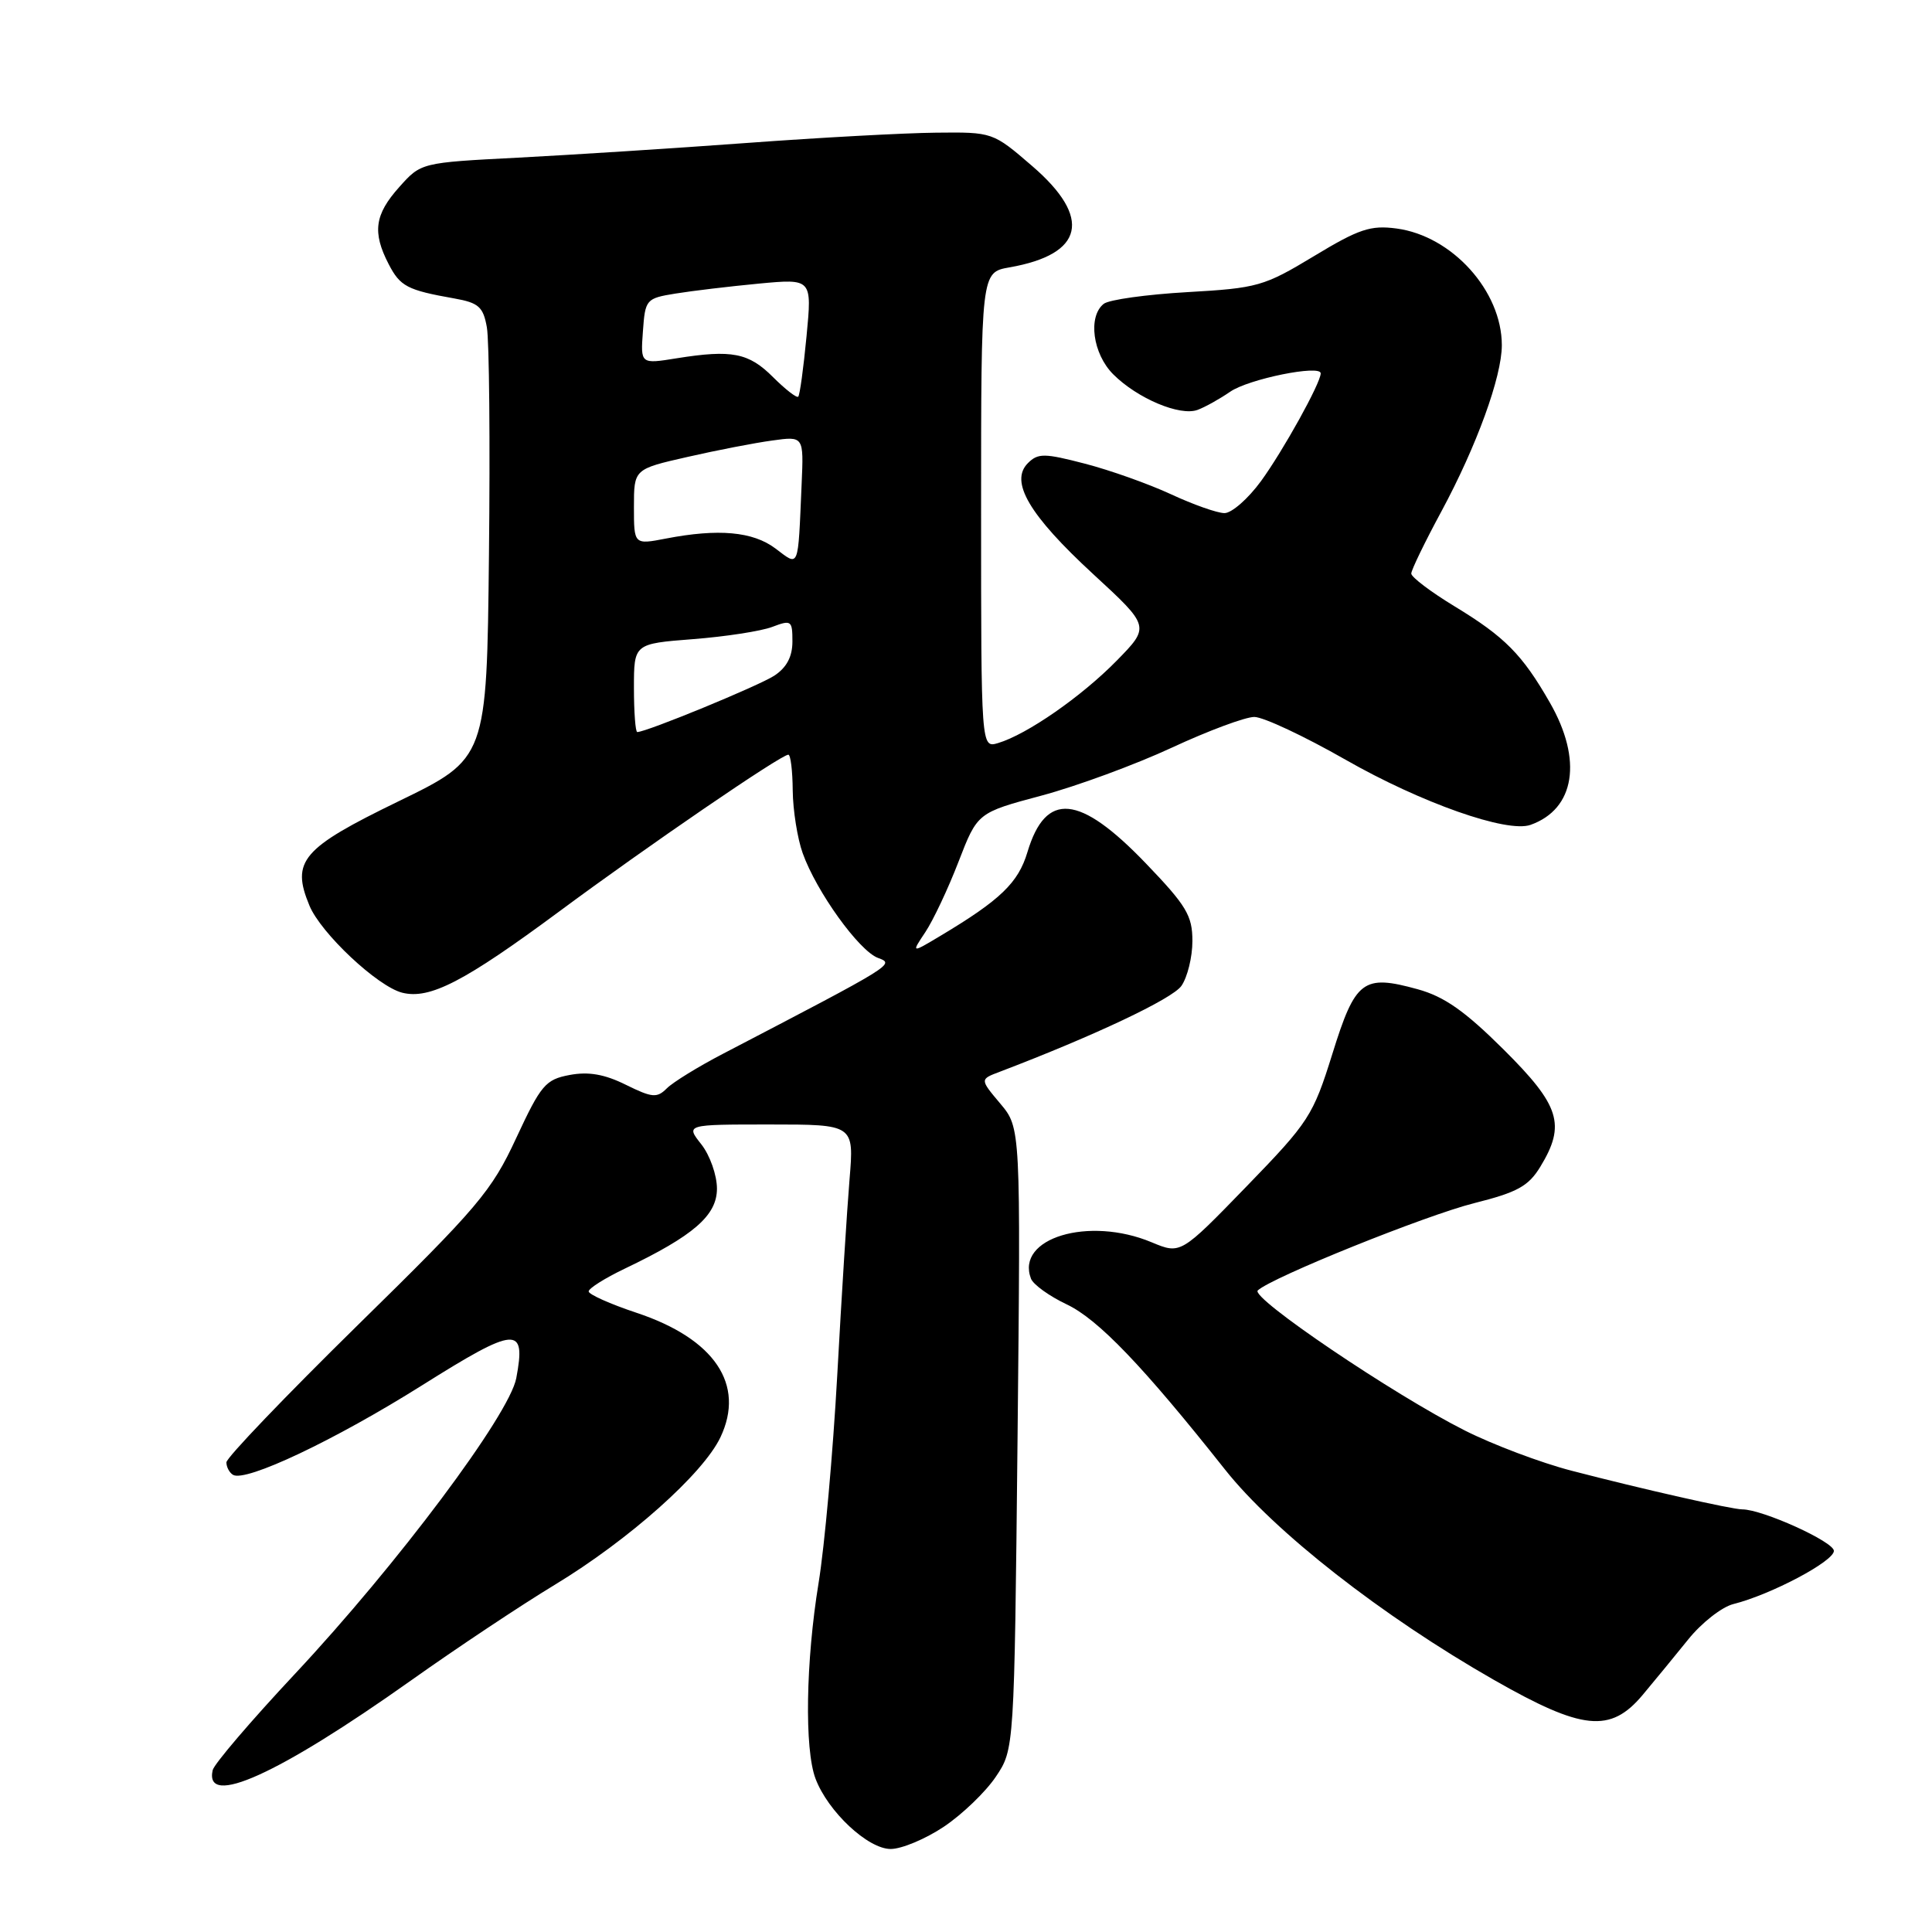 <?xml version="1.0" encoding="UTF-8" standalone="no"?>
<!DOCTYPE svg PUBLIC "-//W3C//DTD SVG 1.1//EN" "http://www.w3.org/Graphics/SVG/1.1/DTD/svg11.dtd" >
<svg xmlns="http://www.w3.org/2000/svg" xmlns:xlink="http://www.w3.org/1999/xlink" version="1.1" viewBox="0 0 256 256">
 <g >
 <path fill="currentColor"
d=" M 125.08 242.04 C 127.51 240.41 130.60 237.44 131.95 235.43 C 134.40 231.79 134.40 231.79 134.83 190.62 C 135.25 149.45 135.25 149.45 132.54 146.23 C 129.83 143.01 129.83 143.01 132.46 142.02 C 144.96 137.26 155.33 132.36 156.54 130.64 C 157.34 129.49 158.00 126.82 158.00 124.69 C 158.00 121.32 157.22 120.01 151.82 114.39 C 143.03 105.24 138.57 104.82 136.14 112.91 C 134.93 116.97 132.56 119.25 124.62 124.00 C 120.74 126.32 120.74 126.32 122.62 123.50 C 123.65 121.95 125.63 117.76 127.01 114.18 C 129.52 107.69 129.52 107.69 138.01 105.42 C 142.68 104.17 150.45 101.31 155.27 99.07 C 160.09 96.83 165.01 95.00 166.20 95.00 C 167.40 95.00 172.83 97.55 178.28 100.66 C 188.32 106.39 199.69 110.40 202.80 109.30 C 208.70 107.21 209.73 100.69 205.36 93.09 C 201.71 86.72 199.39 84.38 192.75 80.35 C 189.59 78.43 187.00 76.47 187.00 76.00 C 187.00 75.54 188.80 71.82 191.00 67.75 C 195.66 59.10 199.00 49.92 199.00 45.74 C 199.00 38.56 192.42 31.27 185.06 30.28 C 181.61 29.82 180.07 30.33 174.09 33.95 C 167.48 37.94 166.63 38.18 157.31 38.71 C 151.92 39.02 146.94 39.71 146.25 40.26 C 144.13 41.94 144.79 46.88 147.51 49.60 C 150.71 52.80 156.36 55.18 158.69 54.31 C 159.69 53.94 161.62 52.86 163.00 51.91 C 165.43 50.22 175.00 48.28 175.00 49.47 C 175.00 50.75 170.03 59.71 167.09 63.75 C 165.38 66.09 163.20 68.00 162.24 67.99 C 161.28 67.98 158.10 66.86 155.16 65.49 C 152.22 64.13 147.09 62.30 143.76 61.44 C 138.38 60.04 137.54 60.03 136.20 61.37 C 133.76 63.81 136.37 68.25 144.84 76.06 C 152.40 83.02 152.40 83.02 147.95 87.56 C 143.30 92.30 136.09 97.31 132.25 98.46 C 130.00 99.13 130.00 99.13 130.00 67.61 C 130.00 36.09 130.00 36.09 133.75 35.43 C 143.65 33.70 144.74 28.86 136.77 22.00 C 131.55 17.50 131.53 17.50 124.02 17.58 C 119.88 17.62 108.62 18.23 99.00 18.94 C 89.38 19.65 75.72 20.52 68.65 20.89 C 55.79 21.55 55.79 21.55 52.90 24.79 C 49.64 28.43 49.32 30.78 51.49 34.98 C 53.03 37.96 53.95 38.44 60.22 39.55 C 63.42 40.12 64.03 40.66 64.51 43.36 C 64.83 45.09 64.95 58.65 64.79 73.50 C 64.50 100.50 64.50 100.50 52.78 106.19 C 40.00 112.40 38.55 114.09 41.00 119.99 C 42.51 123.66 50.04 130.72 53.30 131.54 C 56.95 132.45 61.51 130.09 74.08 120.79 C 85.76 112.13 103.49 100.00 104.46 100.00 C 104.76 100.00 105.02 102.14 105.04 104.75 C 105.07 107.36 105.66 111.10 106.36 113.05 C 108.18 118.15 113.83 126.00 116.34 126.93 C 118.59 127.76 118.64 127.73 95.82 139.62 C 92.53 141.33 89.17 143.40 88.36 144.21 C 87.05 145.52 86.42 145.46 82.93 143.74 C 80.11 142.34 77.98 141.97 75.48 142.44 C 72.28 143.04 71.68 143.75 68.40 150.80 C 65.13 157.85 63.35 159.95 47.41 175.58 C 37.84 184.98 30.00 193.16 30.00 193.77 C 30.00 194.38 30.39 195.13 30.87 195.42 C 32.52 196.44 44.37 190.83 55.93 183.56 C 68.42 175.71 69.73 175.61 68.41 182.61 C 67.50 187.46 52.65 207.30 39.08 221.80 C 33.26 228.02 28.35 233.76 28.18 234.56 C 27.05 239.58 36.86 235.15 54.46 222.67 C 60.53 218.36 69.10 212.66 73.50 210.00 C 83.31 204.06 93.16 195.29 95.46 190.45 C 98.78 183.46 94.69 177.39 84.34 173.95 C 80.85 172.79 78.00 171.51 78.00 171.12 C 78.00 170.72 80.14 169.37 82.75 168.12 C 91.91 163.74 95.00 161.06 95.00 157.50 C 95.00 155.72 94.07 153.08 92.93 151.63 C 90.85 149.00 90.85 149.00 102.01 149.00 C 113.17 149.00 113.17 149.00 112.57 156.25 C 112.24 160.24 111.50 171.93 110.94 182.23 C 110.37 192.52 109.26 204.90 108.47 209.73 C 106.77 220.13 106.58 231.76 108.06 235.68 C 109.71 240.05 115.00 245.00 118.02 245.00 C 119.47 245.00 122.65 243.67 125.08 242.04 Z  M 217.65 224.60 C 219.22 222.73 221.94 219.41 223.71 217.22 C 225.47 215.03 228.16 212.93 229.67 212.55 C 234.66 211.30 243.00 206.88 243.00 205.50 C 243.00 204.29 233.53 200.00 230.86 200.00 C 229.48 200.00 217.59 197.31 208.21 194.87 C 204.20 193.83 197.85 191.44 194.10 189.55 C 184.63 184.78 165.65 171.94 166.66 170.99 C 168.50 169.26 188.93 161.03 195.35 159.42 C 201.05 157.99 202.53 157.18 204.10 154.60 C 207.50 149.02 206.71 146.50 199.25 139.08 C 194.12 133.98 191.38 132.05 187.85 131.08 C 180.61 129.08 179.59 129.85 176.54 139.66 C 173.98 147.85 173.45 148.67 165.15 157.23 C 156.44 166.21 156.44 166.21 152.60 164.61 C 144.26 161.12 134.55 164.05 136.61 169.43 C 136.91 170.21 139.03 171.74 141.33 172.83 C 145.50 174.80 151.45 181.00 162.31 194.71 C 168.84 202.96 183.15 214.15 197.96 222.60 C 209.70 229.30 213.39 229.67 217.65 224.60 Z  M 84.00 91.15 C 84.00 85.30 84.00 85.30 91.82 84.69 C 96.11 84.36 100.84 83.63 102.32 83.07 C 104.85 82.11 105.00 82.21 105.00 85.00 C 105.00 87.01 104.24 88.45 102.60 89.53 C 100.53 90.88 85.66 97.00 84.44 97.00 C 84.20 97.00 84.00 94.37 84.00 91.15 Z  M 102.74 72.67 C 99.76 70.43 95.18 70.02 88.25 71.36 C 84.00 72.18 84.00 72.18 84.00 67.17 C 84.00 62.16 84.00 62.16 91.08 60.55 C 94.97 59.66 100.04 58.68 102.33 58.37 C 106.50 57.79 106.50 57.79 106.22 64.15 C 105.72 75.62 105.94 75.07 102.74 72.67 Z  M 102.44 49.98 C 99.21 46.74 96.98 46.31 89.69 47.47 C 84.87 48.25 84.87 48.25 85.19 43.90 C 85.49 39.67 85.61 39.53 89.50 38.90 C 91.70 38.54 96.67 37.95 100.55 37.58 C 107.60 36.92 107.60 36.92 106.87 44.55 C 106.47 48.75 105.98 52.36 105.77 52.56 C 105.57 52.77 104.07 51.60 102.44 49.98 Z "/>
</g>
</svg>